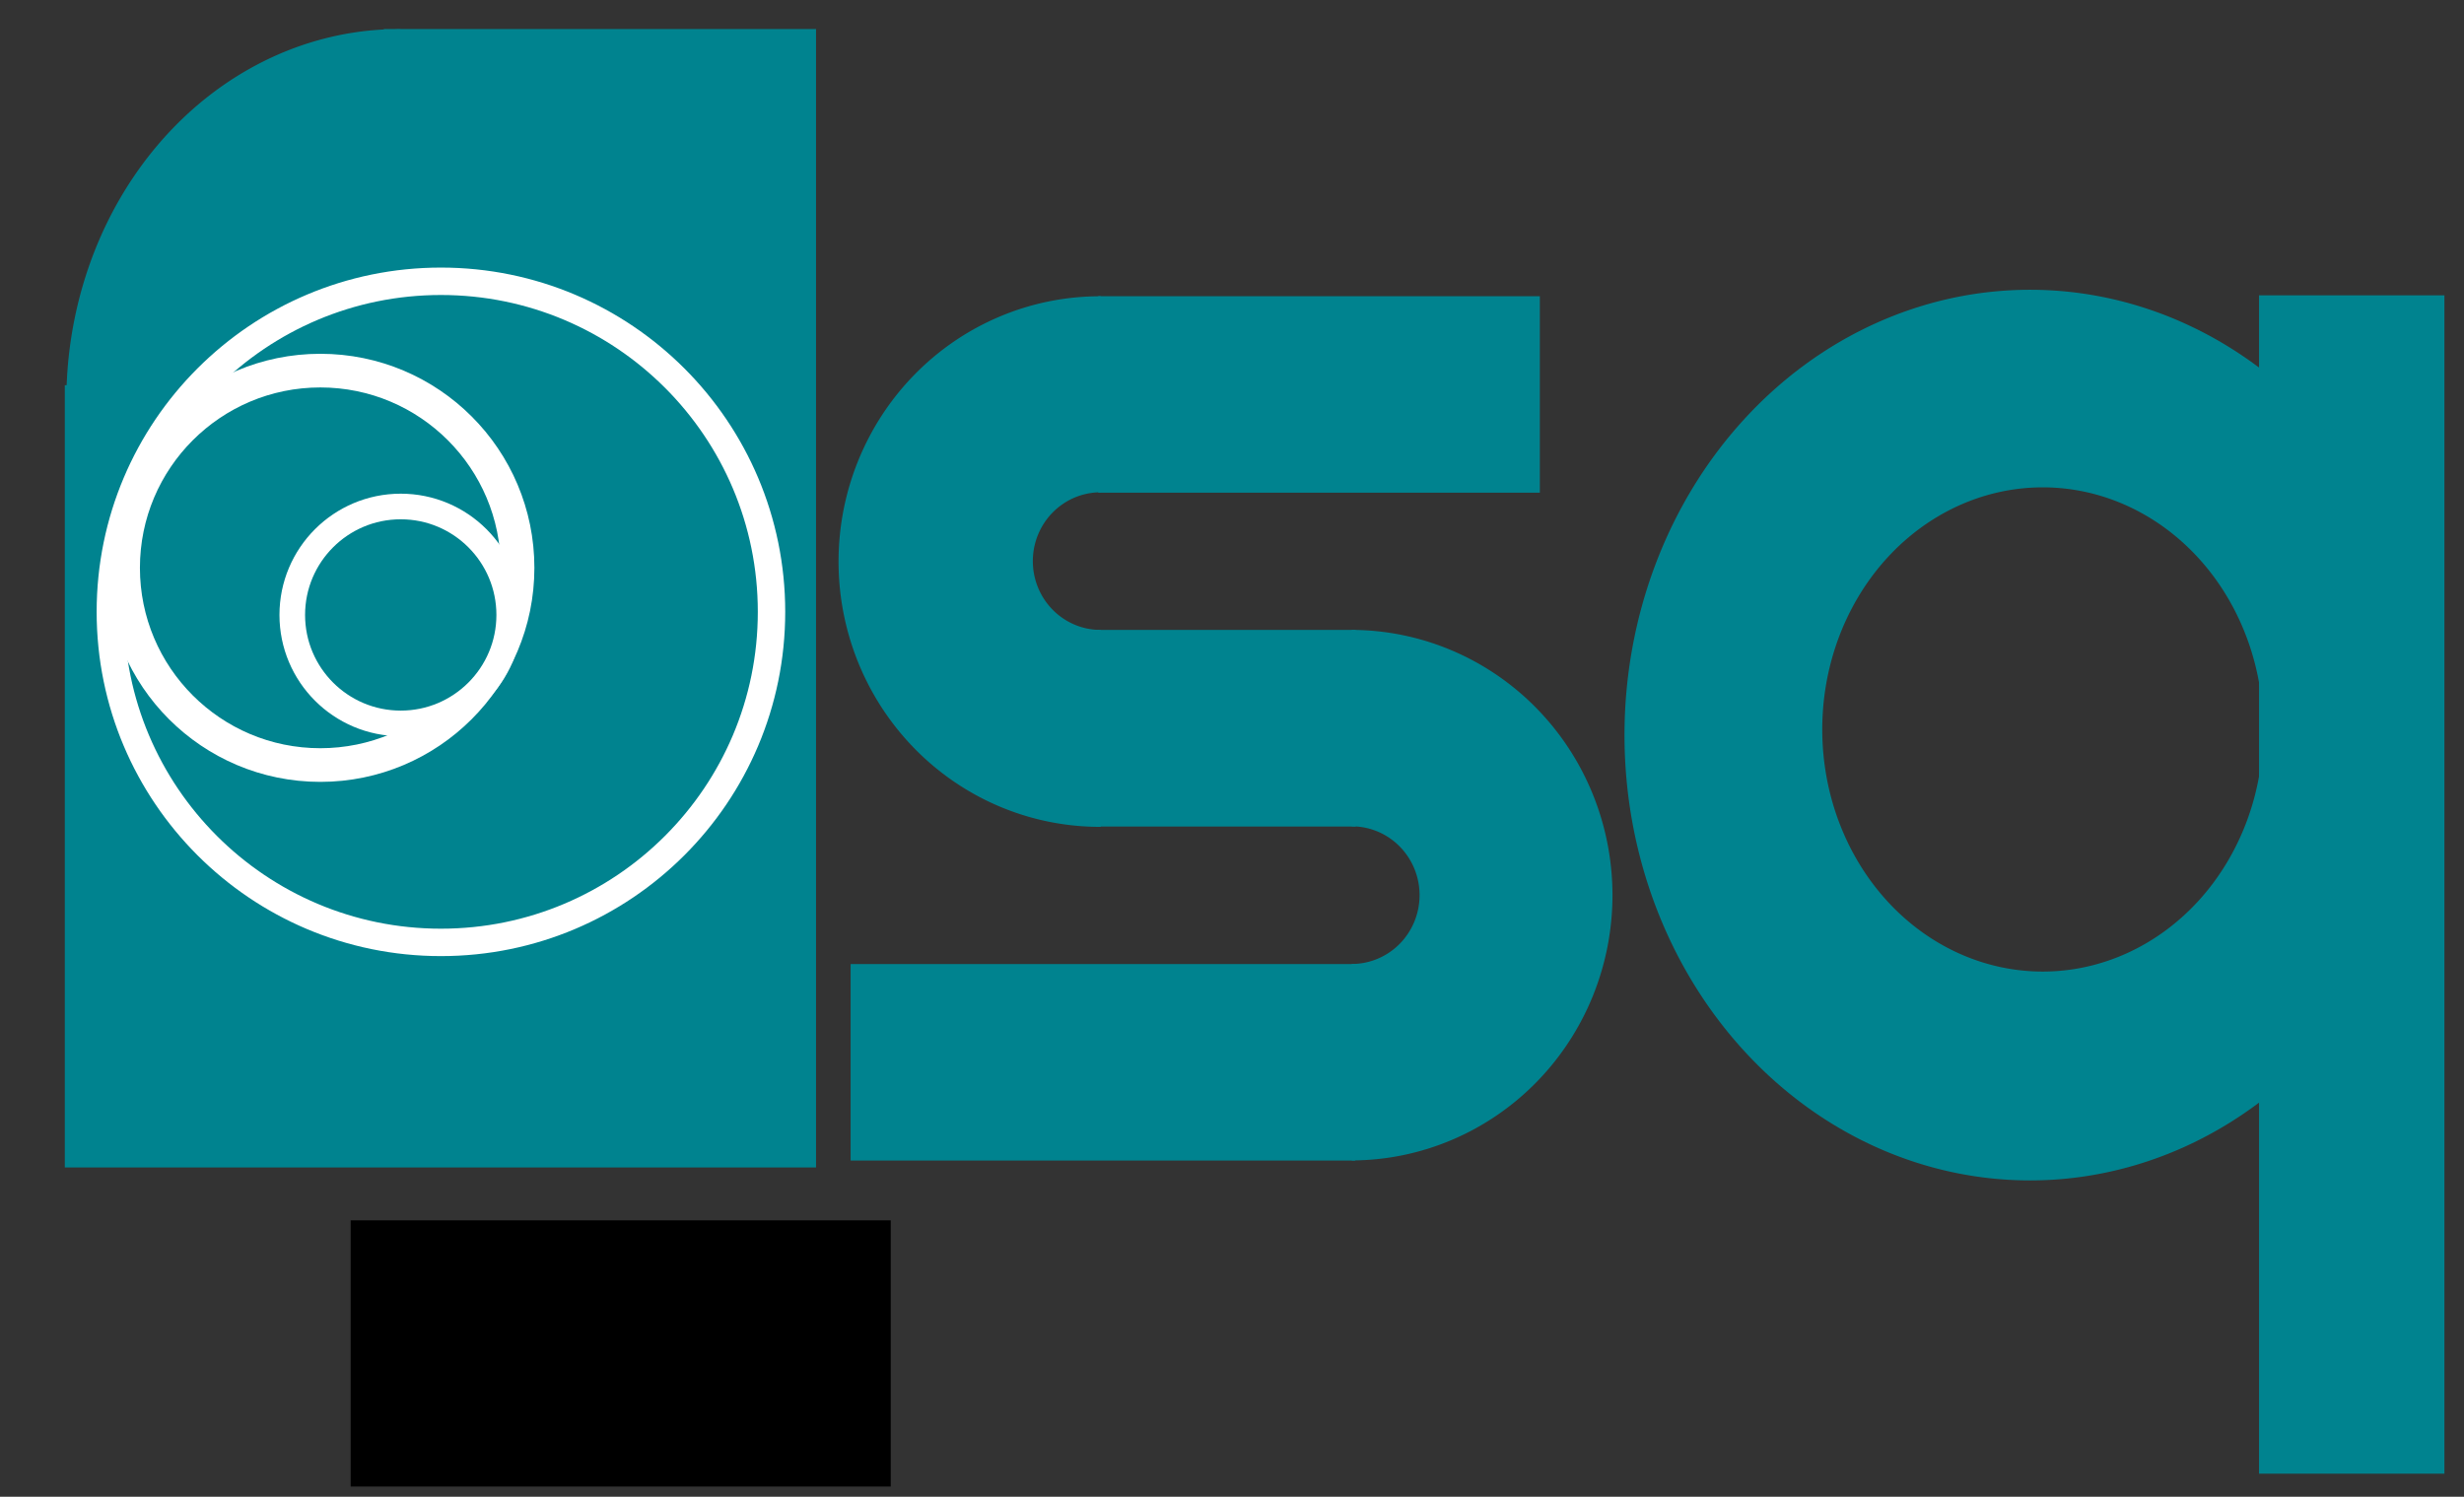 <?xml version="1.0" encoding="UTF-8" standalone="no"?>
<svg
   xmlns:dc="http://purl.org/dc/elements/1.1/"
   xmlns:cc="http://creativecommons.org/ns#"
   xmlns:rdf="http://www.w3.org/1999/02/22-rdf-syntax-ns#"
   xmlns:svg="http://www.w3.org/2000/svg"
   xmlns="http://www.w3.org/2000/svg"
   xmlns:sodipodi="http://sodipodi.sourceforge.net/DTD/sodipodi-0.dtd"
   xmlns:inkscape="http://www.inkscape.org/namespaces/inkscape"
   xml:space="preserve"
   enable-background="new 0 0 300 100"
   viewBox="0 0 800 486"
   height="486"
   width="800"
   y="0px"
   x="0px"
   id="Layer_1"
   version="1.1"
   sodipodi:docname="asqlogo.svg"
   inkscape:version="0.92.3 (2405546, 2018-03-11)"
   inkscape:export-filename="E:\MySpaces\ASQ\syna-start\static\images\logo.png"
   inkscape:export-xdpi="96"
   inkscape:export-ydpi="96"><rect x="0" y="0" width="800" height="486" fill="#333333" stroke="none"/><sodipodi:namedview
     pagecolor="#ffffff"
     bordercolor="#666666"
     borderopacity="1"
     objecttolerance="10"
     gridtolerance="10"
     guidetolerance="10"
     inkscape:pageopacity="0"
     inkscape:pageshadow="2"
     inkscape:window-width="1920"
     inkscape:window-height="1001"
     id="namedview14"
     showgrid="false"
     inkscape:zoom="0.42544258"
     inkscape:cx="434.3043"
     inkscape:cy="-146.83624"
     inkscape:window-x="-9"
     inkscape:window-y="-9"
     inkscape:window-maximized="1"
     inkscape:current-layer="layer1" /><defs
     id="defs23"><inkscape:perspective
       sodipodi:type="inkscape:persp3d"
       inkscape:vp_x="101.81012 : 166.86786 : 1"
       inkscape:vp_y="-30.833681 : -1.0844233 : 0"
       inkscape:vp_z="-204.16362 : 316.75099 : 1"
       inkscape:persp3d-origin="-50.66288 : 241.82751 : 1"
       id="perspective877" /><inkscape:perspective
       sodipodi:type="inkscape:persp3d"
       inkscape:vp_x="29.145402 : 77.893619 : 1"
       inkscape:vp_y="0 : 57.760108 : 0"
       inkscape:vp_z="279.25963 : 77.893619 : 1"
       inkscape:persp3d-origin="154.20253 : 76.930946 : 1"
       id="perspective831" /><clipPath
       clipPathUnits="userSpaceOnUse"
       id="clipPath1037"><path
         style="fill:none;stroke:#000000;stroke-width:1px;stroke-linecap:butt;stroke-linejoin:miter;stroke-opacity:1"
         d="m -174.515,107.895 70.222,-73.546 h -70.222 z"
         id="path1039"
         inkscape:connector-curvature="0" /></clipPath><clipPath
       clipPathUnits="userSpaceOnUse"
       id="clipPath1402"><rect
         style="opacity:1;fill:#e2acff;fill-opacity:0.968;fill-rule:evenodd;stroke:#ffffff;stroke-width:10;stroke-miterlimit:4;stroke-dasharray:none;stroke-dashoffset:0;stroke-opacity:1"
         id="rect1404"
         width="437.192"
         height="297.337"
         x="396.058"
         y="-213.791" /></clipPath></defs><flowRoot
     xml:space="preserve"
     id="flowRoot823"
     style="font-style:normal;font-weight:normal;font-size:12px;line-height:25px;font-family:sans-serif;letter-spacing:0px;word-spacing:0px;fill:#000000;fill-opacity:1;stroke:none"
     transform="translate(0,386)"><flowRegion
       id="flowRegion825"><rect
         id="rect827"
         width="175.346"
         height="86.427"
         x="113.85"
         y="10.249" /></flowRegion><flowPara
       id="flowPara829" /></flowRoot><g
     inkscape:groupmode="layer"
     id="layer1"
     inkscape:label="Layer 1"
     transform="translate(0,386)"><circle
       style="opacity:1;fill:#40d8ff;fill-opacity:0.968;fill-rule:evenodd;stroke:none;stroke-width:17.386;stroke-miterlimit:4;stroke-dasharray:none;stroke-dashoffset:0;stroke-opacity:1"
       id="path1034"
       cx="-316.141"
       cy="-95.091"
       r="0" /><path
       style="opacity:1;fill:#00838f;fill-opacity:1;fill-rule:evenodd;stroke:none;stroke-width:16.2;stroke-miterlimit:4;stroke-dasharray:none;stroke-dashoffset:0;stroke-opacity:1"
       d="m 129.441,-376.621 a 108.026,120.768 0 0 0 -1.006,0.04 h -3.815 v 0.151 A 108.026,120.768 0 0 0 21.641,-260.921 h -0.602 V -6.917 H 161.366 v -0.011 H 264.947 V -376.581 h -134.794 a 108.026,120.768 0 0 0 -0.712,-0.04 z"
       id="rect1036"
       inkscape:connector-curvature="0" /><circle
       style="opacity:1;fill:#00838f;fill-opacity:1;fill-rule:evenodd;stroke:#ffffff;stroke-width:8.901;stroke-miterlimit:3;stroke-dasharray:none;stroke-dashoffset:0;stroke-opacity:1"
       id="path1061"
       cx="143.161"
       cy="-187.333"
       r="107.332" /><circle
       style="opacity:1;fill:#00838f;fill-opacity:1;fill-rule:evenodd;stroke:#ffffff;stroke-width:10.93;stroke-miterlimit:4;stroke-dasharray:none;stroke-dashoffset:0;stroke-opacity:1"
       id="path1061-5"
       cx="104.001"
       cy="-201.624"
       r="64.036" /><circle
       style="opacity:1;fill:#00838f;fill-opacity:1;fill-rule:evenodd;stroke:#ffffff;stroke-width:8.317;stroke-miterlimit:4;stroke-dasharray:none;stroke-dashoffset:0;stroke-opacity:1"
       id="path1061-5-2"
       cx="130.111"
       cy="-186.324"
       r="35.218" /><rect
       style="opacity:1;fill:#00838f;fill-opacity:1;fill-rule:evenodd;stroke:#00838f;stroke-width:10.73;stroke-miterlimit:4;stroke-dasharray:none;stroke-dashoffset:0;stroke-opacity:1"
       id="rect1553-8"
       width="153.058"
       height="53.066"
       x="281.544"
       y="-67.6" /><rect
       style="opacity:1;fill:#00838f;fill-opacity:1;fill-rule:evenodd;stroke:#00838f;stroke-width:10.075;stroke-miterlimit:4;stroke-dasharray:none;stroke-dashoffset:0;stroke-opacity:1"
       id="rect1553-8-8"
       width="133.293"
       height="53.721"
       x="361.617"
       y="-284.784" /><rect
       style="opacity:1;fill:#00838f;fill-opacity:1;fill-rule:evenodd;stroke:#00838f;stroke-width:7.797;stroke-miterlimit:4;stroke-dasharray:none;stroke-dashoffset:0;stroke-opacity:1"
       id="rect1553-8-8-0"
       width="76.517"
       height="56.042"
       x="359.719"
       y="-177.568" /><path
       style="opacity:1;fill:#00838f;fill-opacity:1;fill-rule:evenodd;stroke:none;stroke-width:11.238;stroke-miterlimit:4;stroke-dasharray:none;stroke-dashoffset:0;stroke-opacity:1"
       d="m 357.155,-289.801 a 84.898,86.142 0 0 0 -84.898,86.141 84.898,86.142 0 0 0 84.898,86.143 84.898,86.142 0 0 0 0.236,-0.008 v -63.936 a 22.022,22.345 0 0 1 -0.035,0.002 22.022,22.345 0 0 1 -22.021,-22.346 22.022,22.345 0 0 1 22.021,-22.344 22.022,22.345 0 0 1 0.035,0.002 v -63.643 a 84.898,86.142 0 0 0 -0.236,-0.012 z"
       id="path1648"
       inkscape:connector-curvature="0" /><path
       style="opacity:1;fill:#00838f;fill-opacity:1;fill-rule:evenodd;stroke:none;stroke-width:11.238;stroke-miterlimit:4;stroke-dasharray:none;stroke-dashoffset:0;stroke-opacity:1"
       d="m 438.87,-181.467 v 63.781 a 22.022,22.345 0 0 1 0.006,0 22.022,22.345 0 0 1 22.023,22.346 22.022,22.345 0 0 1 -22.023,22.344 22.022,22.345 0 0 1 -0.006,0 v 63.793 a 84.898,86.142 0 0 0 84.66,-86.135 84.898,86.142 0 0 0 -84.66,-86.129 z"
       id="path1600-1"
       inkscape:connector-curvature="0" /><rect
       style="opacity:1;fill:#00838f;fill-opacity:1;fill-rule:evenodd;stroke:#00838f;stroke-width:15.29;stroke-miterlimit:4;stroke-dasharray:none;stroke-dashoffset:0;stroke-opacity:1"
       id="rect1553-8-8-7"
       width="367.311"
       height="44.9"
       x="-282.455"
       y="-785.997"
       transform="rotate(90)" /><path
       style="opacity:1;fill:#00838f;fill-opacity:1;fill-rule:evenodd;stroke:none;stroke-width:8.021;stroke-miterlimit:4;stroke-dasharray:none;stroke-dashoffset:0;stroke-opacity:1"
       d="M 659.103,-291.91 A 131.671,144.598 0 0 0 527.434,-147.312 131.671,144.598 0 0 0 659.103,-2.713 131.671,144.598 0 0 0 790.773,-147.312 131.671,144.598 0 0 0 659.103,-291.91 Z m 4.124,64.154 a 71.585,78.613 0 0 1 71.585,78.613 71.585,78.613 0 0 1 -71.585,78.613 71.585,78.613 0 0 1 -71.585,-78.613 71.585,78.613 0 0 1 71.585,-78.613 z"
       id="path1746"
       inkscape:connector-curvature="0" /></g></svg>
